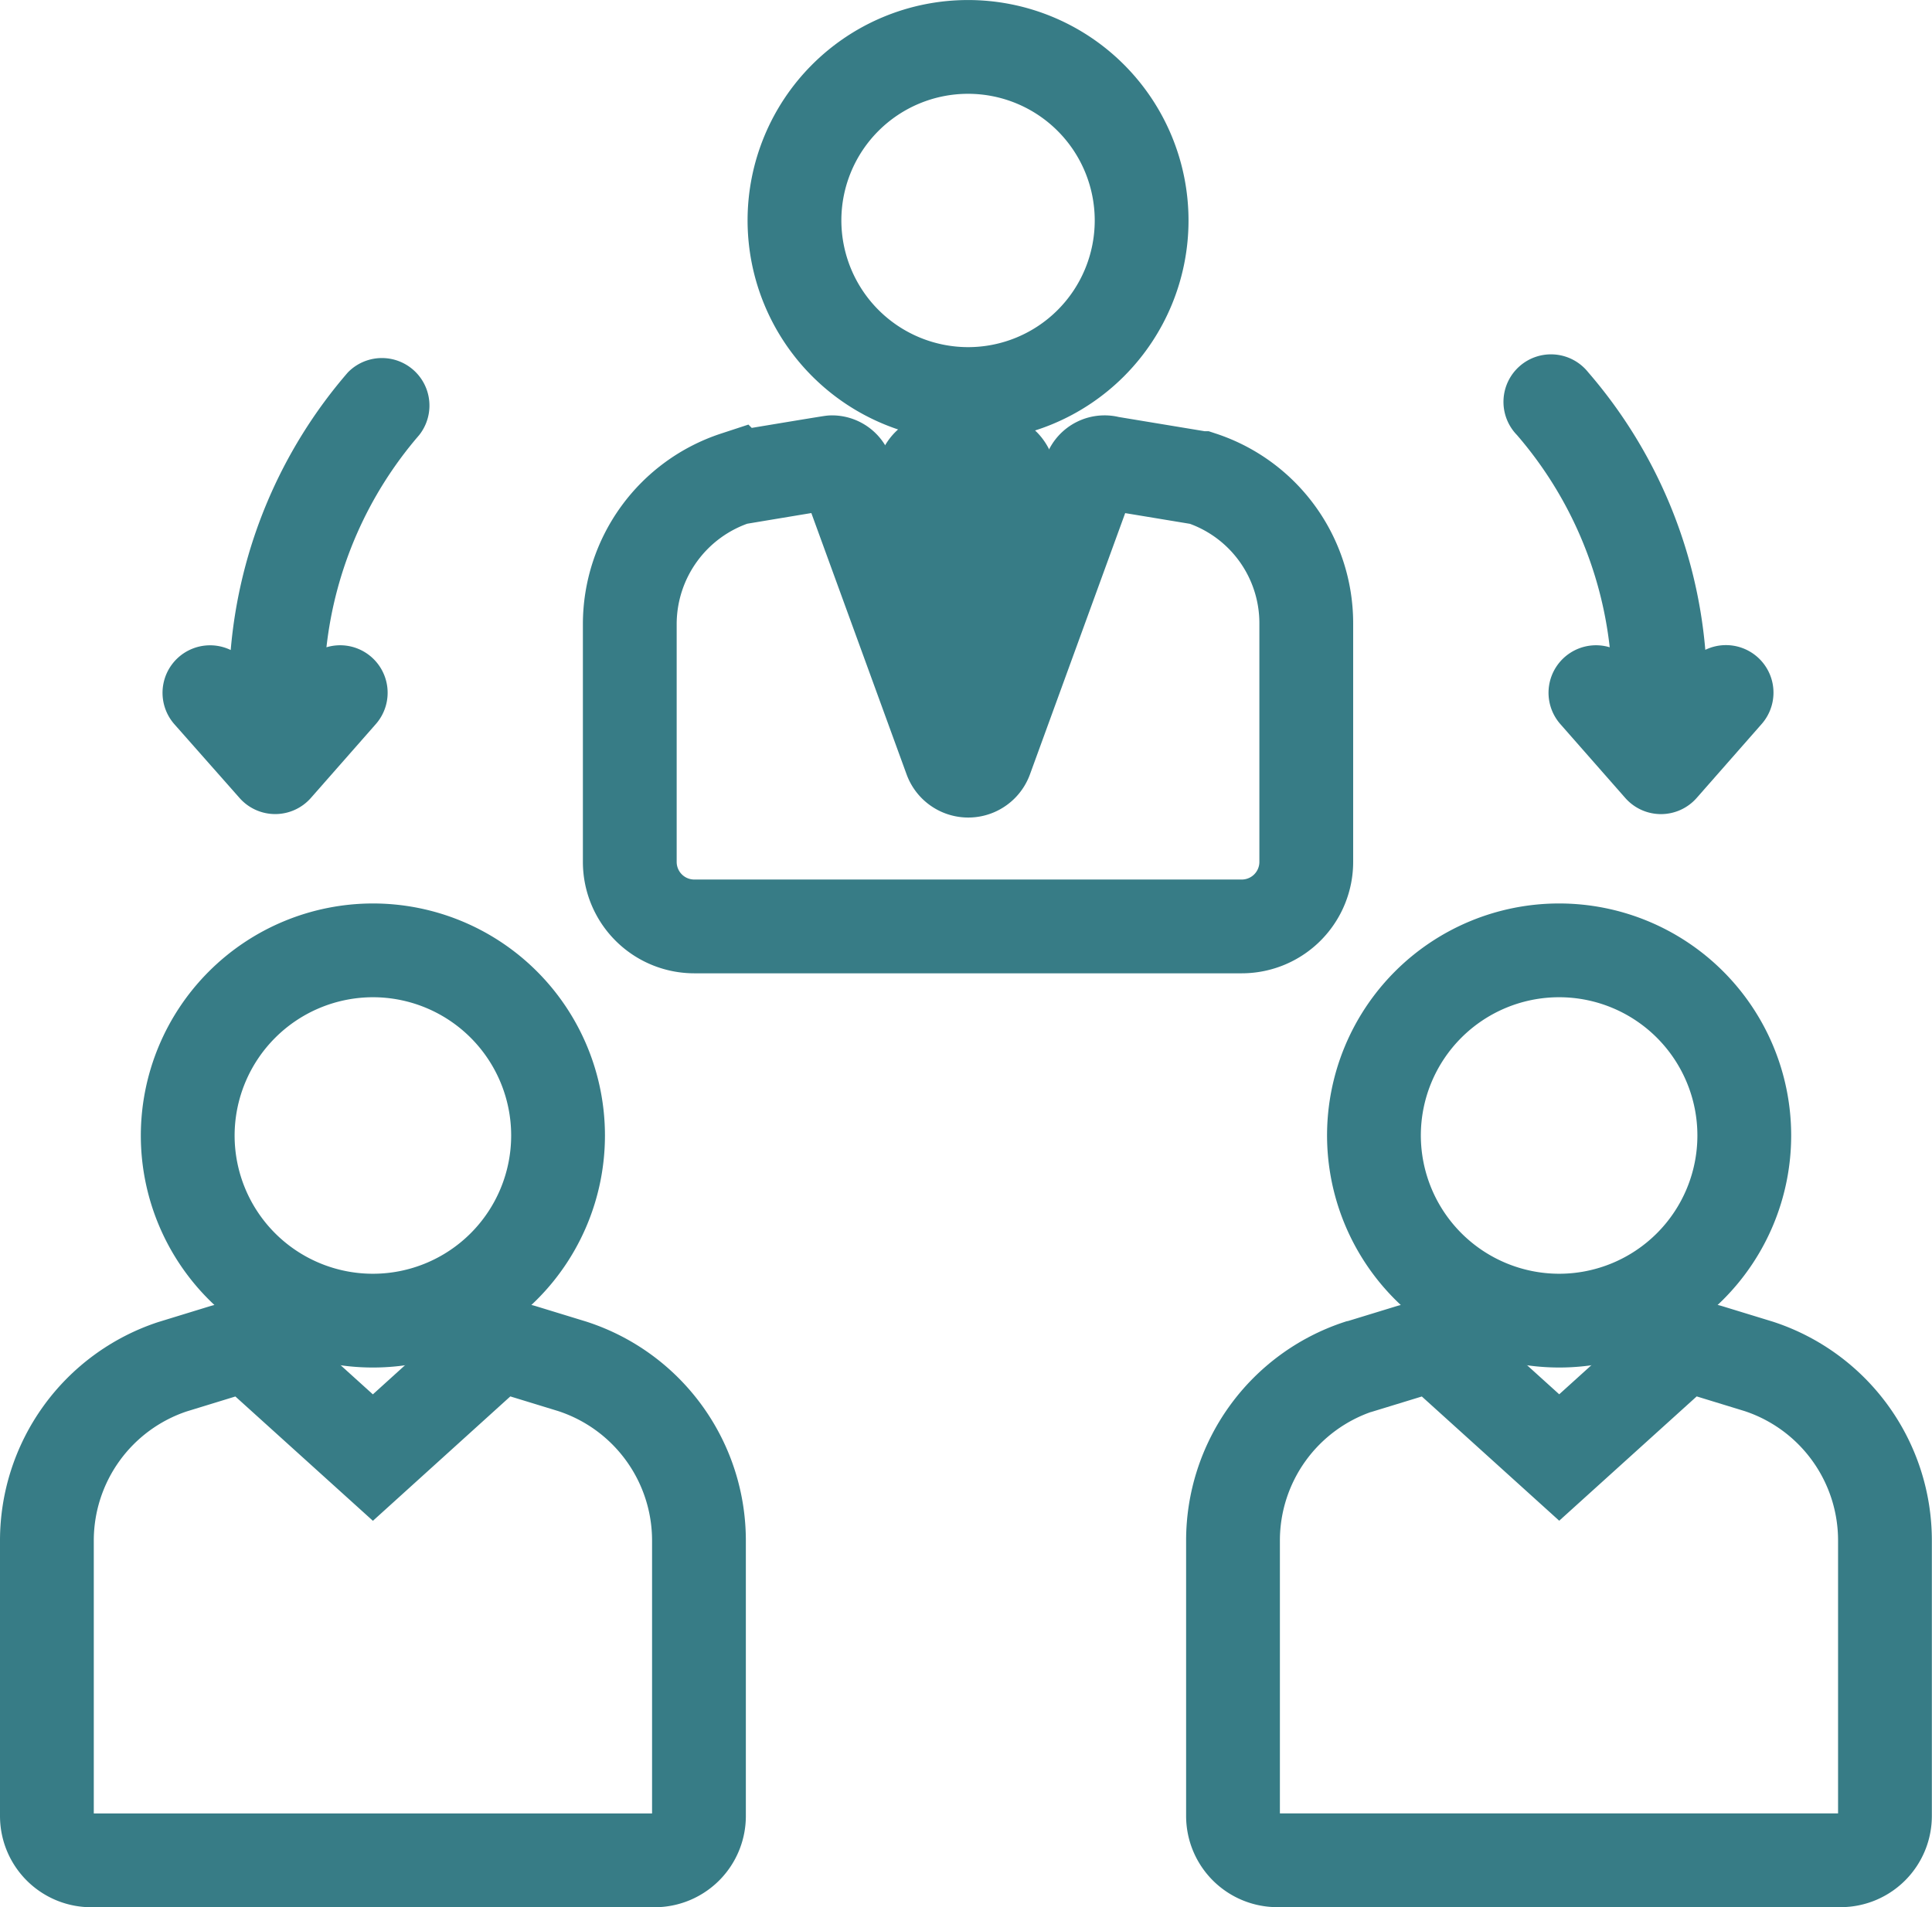 <svg xmlns="http://www.w3.org/2000/svg" width="51.501" height="50.849" viewBox="0 0 51.501 50.849">
  <g id="manager" transform="translate(1.25 -0.728)">
    <path id="Trazado_277" data-name="Trazado 277" d="M125.43,11.233A4.627,4.627,0,1,0,120.8,6.605,4.633,4.633,0,0,0,125.43,11.233Z" transform="translate(-100.872)" fill="none" stroke="#377c86" stroke-width="2.5"/>
    <path id="Trazado_278" data-name="Trazado 278" d="M95.924,81.46h14.589a1.72,1.72,0,0,0,1.72-1.72V73.379a4.073,4.073,0,0,0-2.8-3.871l-.008,0-2.448-.405a.41.41,0,0,0-.506.252l-2.777,7.62a.5.5,0,0,1-.942,0l-2.777-7.62a.41.41,0,0,0-.385-.27c-.04,0-2.568.423-2.568.423A4.1,4.1,0,0,0,94.2,73.4v6.34a1.72,1.72,0,0,0,1.72,1.72Z" transform="translate(-78.662 -56.033)" fill="none" stroke="#377c86" stroke-width="2.5"/>
    <path id="Trazado_279" data-name="Trazado 279" d="M205.7,212.9l-.027-.009-1.325-.406a1.183,1.183,0,0,0-1.14.253l-2.855,2.582L197.5,212.74a1.181,1.181,0,0,0-1.14-.253l-1.325.406L195,212.9a4.883,4.883,0,0,0-3.343,4.638v7.338a1.182,1.182,0,0,0,1.182,1.182h15.015a1.182,1.182,0,0,0,1.182-1.182V217.54A4.883,4.883,0,0,0,205.7,212.9Z" transform="translate(-160.039 -175.734)" fill="none" stroke="#377c86" stroke-width="2.5"/>
    <path id="Trazado_280" data-name="Trazado 280" d="M219.349,157.846a4.936,4.936,0,1,0-4.936-4.936A4.942,4.942,0,0,0,219.349,157.846Z" transform="translate(-179.038 -121.909)" fill="none" stroke="#377c86" stroke-width="2.5"/>
    <path id="Trazado_281" data-name="Trazado 281" d="M14.036,212.9l-.027-.009-1.325-.406a1.181,1.181,0,0,0-1.14.253L8.69,215.322,5.834,212.74a1.181,1.181,0,0,0-1.14-.253l-1.352.415A4.883,4.883,0,0,0,0,217.54v7.338a1.182,1.182,0,0,0,1.182,1.182H16.2a1.182,1.182,0,0,0,1.182-1.182V217.54A4.883,4.883,0,0,0,14.036,212.9Z" transform="translate(0 -175.734)" fill="none" stroke="#377c86" stroke-width="2.5"/>
    <path id="Trazado_282" data-name="Trazado 282" d="M22.751,152.909a4.936,4.936,0,1,0,4.936-4.936A4.942,4.942,0,0,0,22.751,152.909Z" transform="translate(-18.997 -121.908)" fill="none" stroke="#377c86" stroke-width="2.5"/>
    <path id="Trazado_283" data-name="Trazado 283" d="M238.408,59.732a1.266,1.266,0,0,0-1.316,2.048l1.732,1.971a1.267,1.267,0,0,0,1.9,0l1.732-1.971a1.267,1.267,0,0,0-1.5-1.98,13,13,0,0,0-3.122-7.4,1.267,1.267,0,1,0-1.9,1.672A10.422,10.422,0,0,1,238.408,59.732Z" transform="translate(-196.748 -41.747)" fill="#377c86"/>
    <path id="Trazado_284" data-name="Trazado 284" d="M20.768,63.752a1.267,1.267,0,0,0,1.9,0L24.4,61.782a1.266,1.266,0,0,0-1.316-2.048,10.423,10.423,0,0,1,2.47-5.655,1.267,1.267,0,0,0-1.9-1.672,13,13,0,0,0-3.122,7.4,1.267,1.267,0,0,0-1.5,1.98Z" transform="translate(-15.632 -41.749)" fill="#377c86"/>
    <path id="Trazado_285" data-name="Trazado 285" d="M143.665,68.748a.569.569,0,0,0-.421-.175h-1.178a.569.569,0,0,0-.421.175.547.547,0,0,0-.072.644l.63.949-.295,2.487.58,1.544a.177.177,0,0,0,.333,0l.58-1.544-.295-2.487.63-.949A.546.546,0,0,0,143.665,68.748Z" transform="translate(-118.154 -55.608)" fill="none" stroke="#377c86" stroke-width="2.5"/>
  </g>
</svg>
